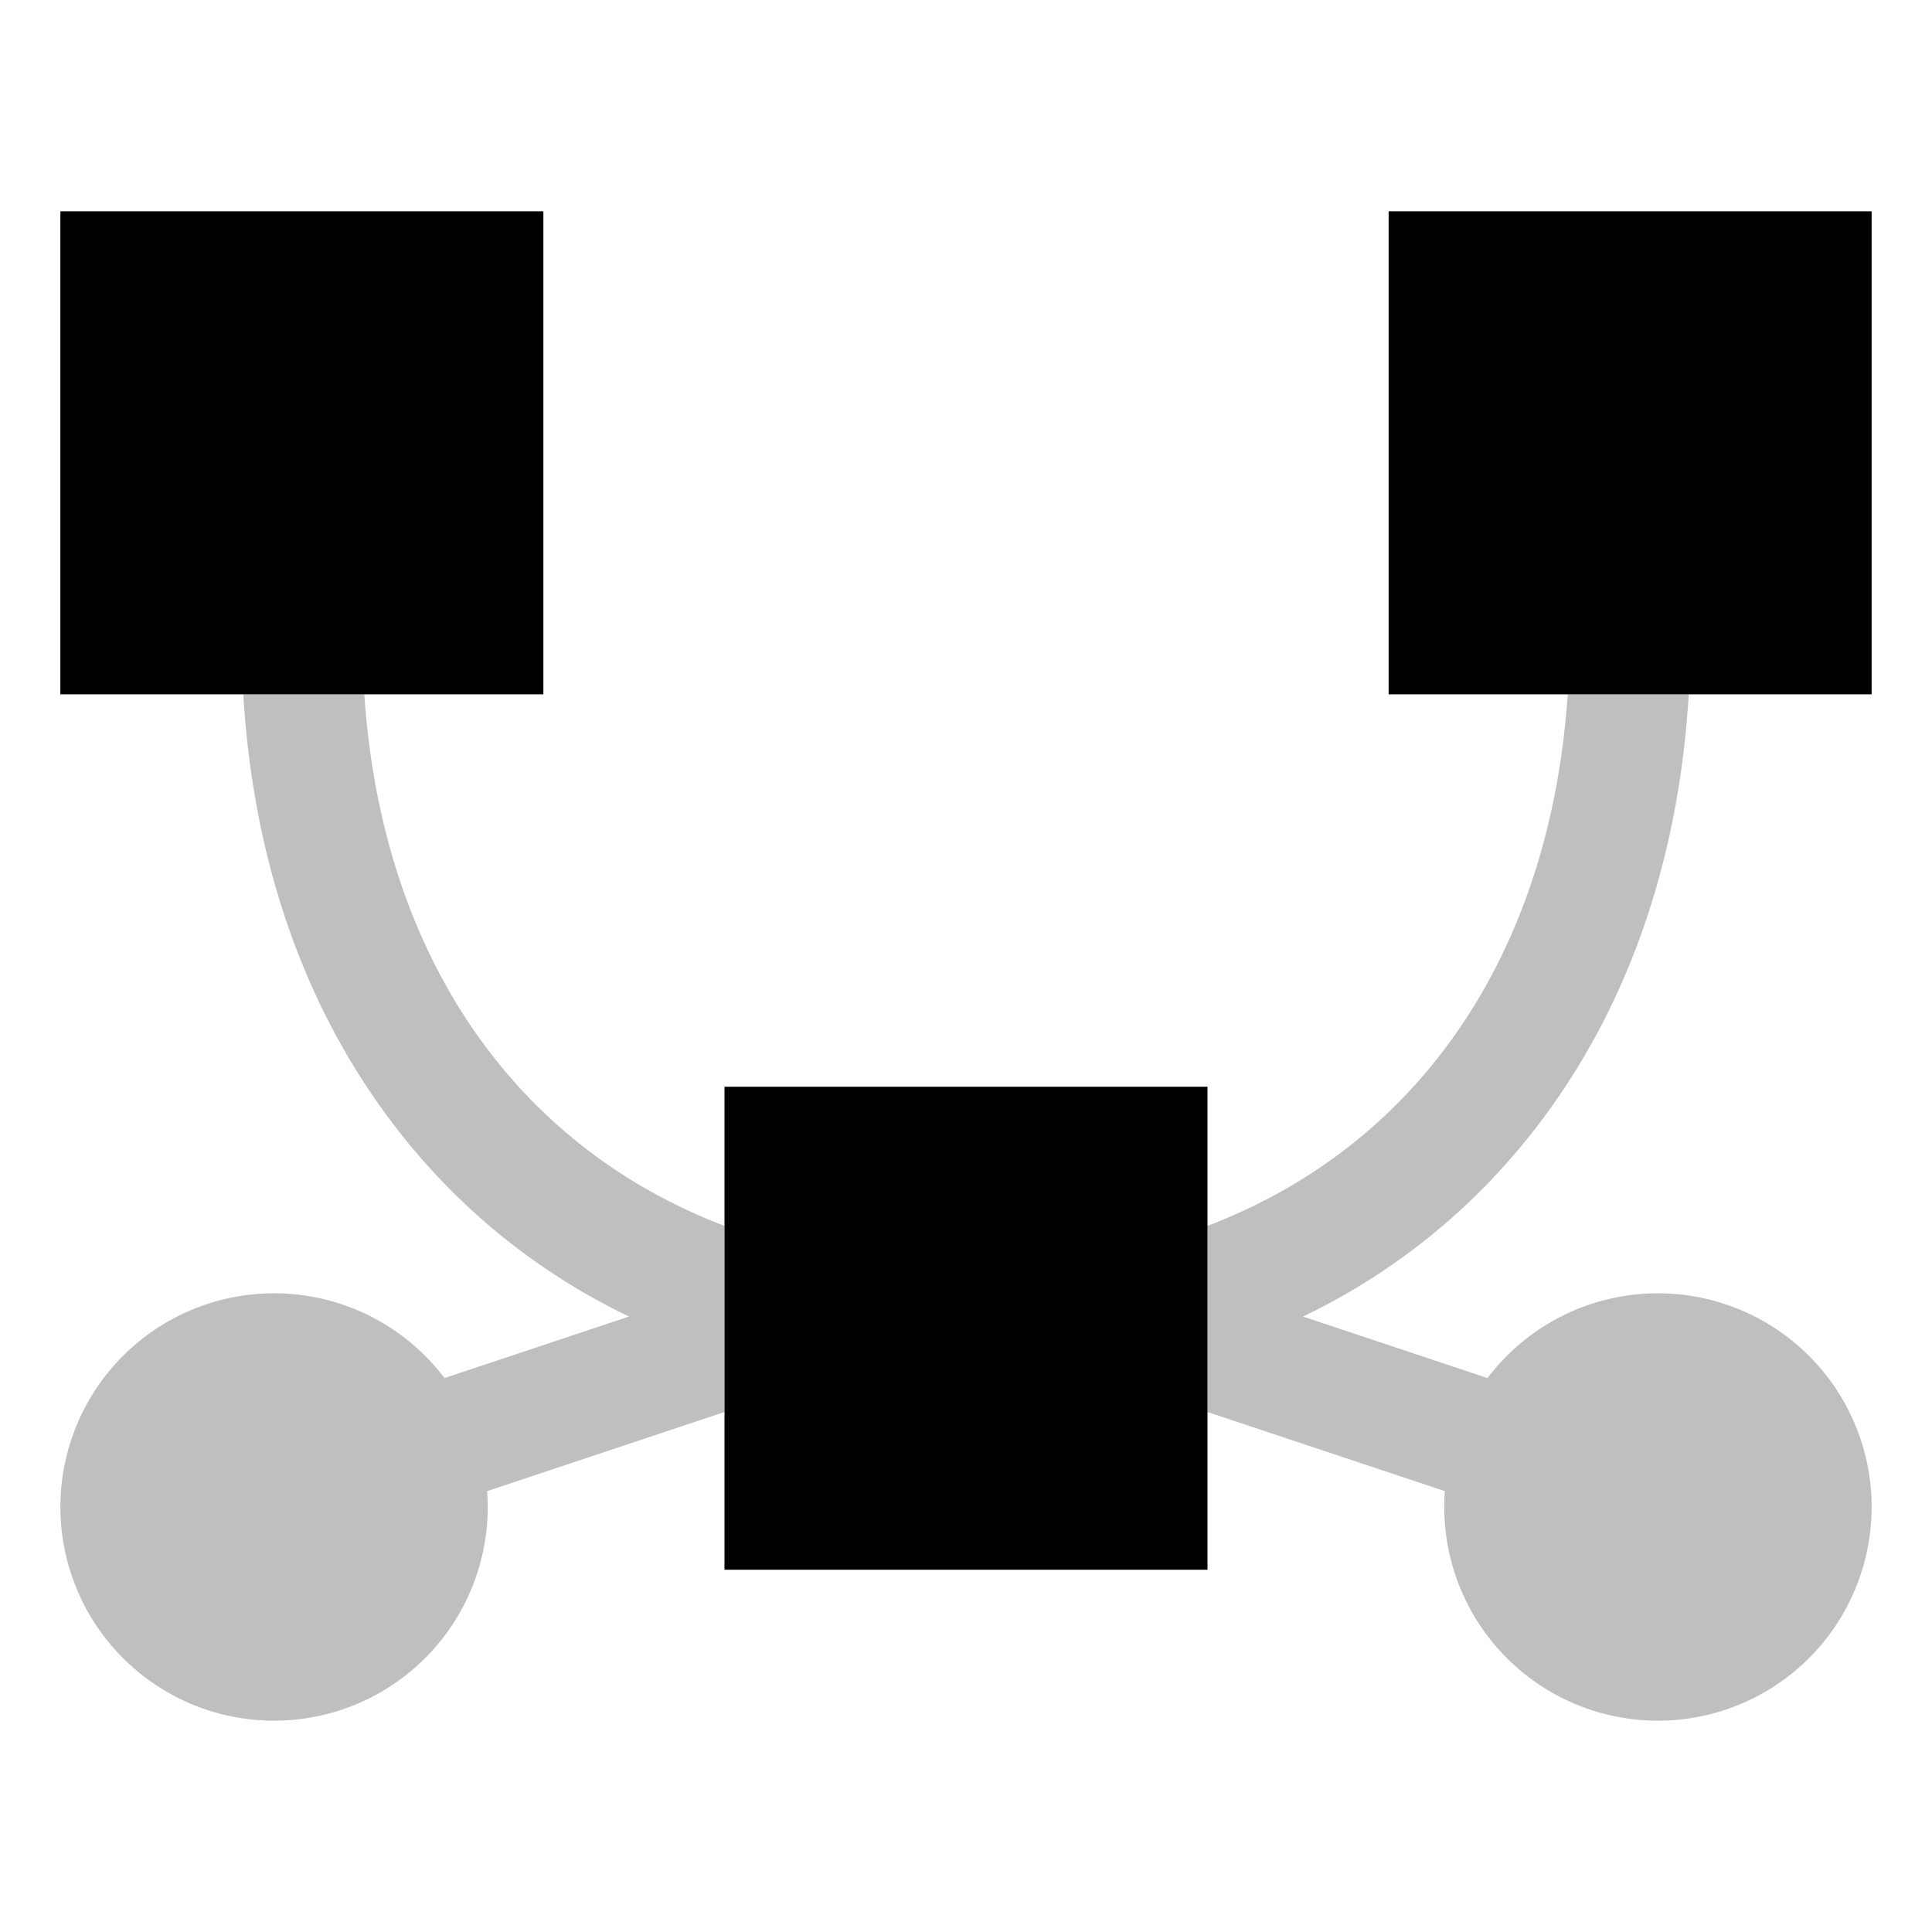 <svg xmlns="http://www.w3.org/2000/svg" viewBox="0 0 512 512">
  <path fill="currentColor" d="M495.8,394.638a56.629,56.629,0,0,0-99.681-31.825c-.662.782-1.3,1.582-1.91,2.392L345.3,348.9a170.667,170.667,0,0,0,51.891-38.363c30.1-32.665,47.348-76.163,50.341-126.537H415.458c-4.664,69.192-39.8,119.633-95.458,140.869V374.2l62.894,20.964a57.524,57.524,0,0,0,.044,8.939A56.64,56.64,0,0,0,439.274,456q2.4,0,4.828-.2a56.628,56.628,0,0,0,51.7-61.163Z" class="ci-secondary" opacity="0.25"/>
  <path fill="currentColor" d="M96.542,184H64.471c2.993,50.374,20.242,93.872,50.341,126.537A170.667,170.667,0,0,0,166.7,348.9L117.8,365.2a57.122,57.122,0,0,0-8.608-9.083,56.63,56.63,0,0,0-79.807,6.693h0A56.635,56.635,0,0,0,72.535,456q2.4,0,4.827-.2a56.609,56.609,0,0,0,51.731-60.633L192,374.2v-49.33C136.344,303.633,101.206,253.192,96.542,184Z" class="ci-secondary" opacity="0.25"/>
  <rect width="128" height="128" x="368" y="56" fill="currentColor" class="ci-primary"/>
  <rect width="128" height="128" x="16" y="56" fill="currentColor" class="ci-primary"/>
  <polygon fill="currentColor" points="192 374.199 192 416 320 416 320 374.199 320 288 192 288 192 374.199" class="ci-primary"/>
</svg>
